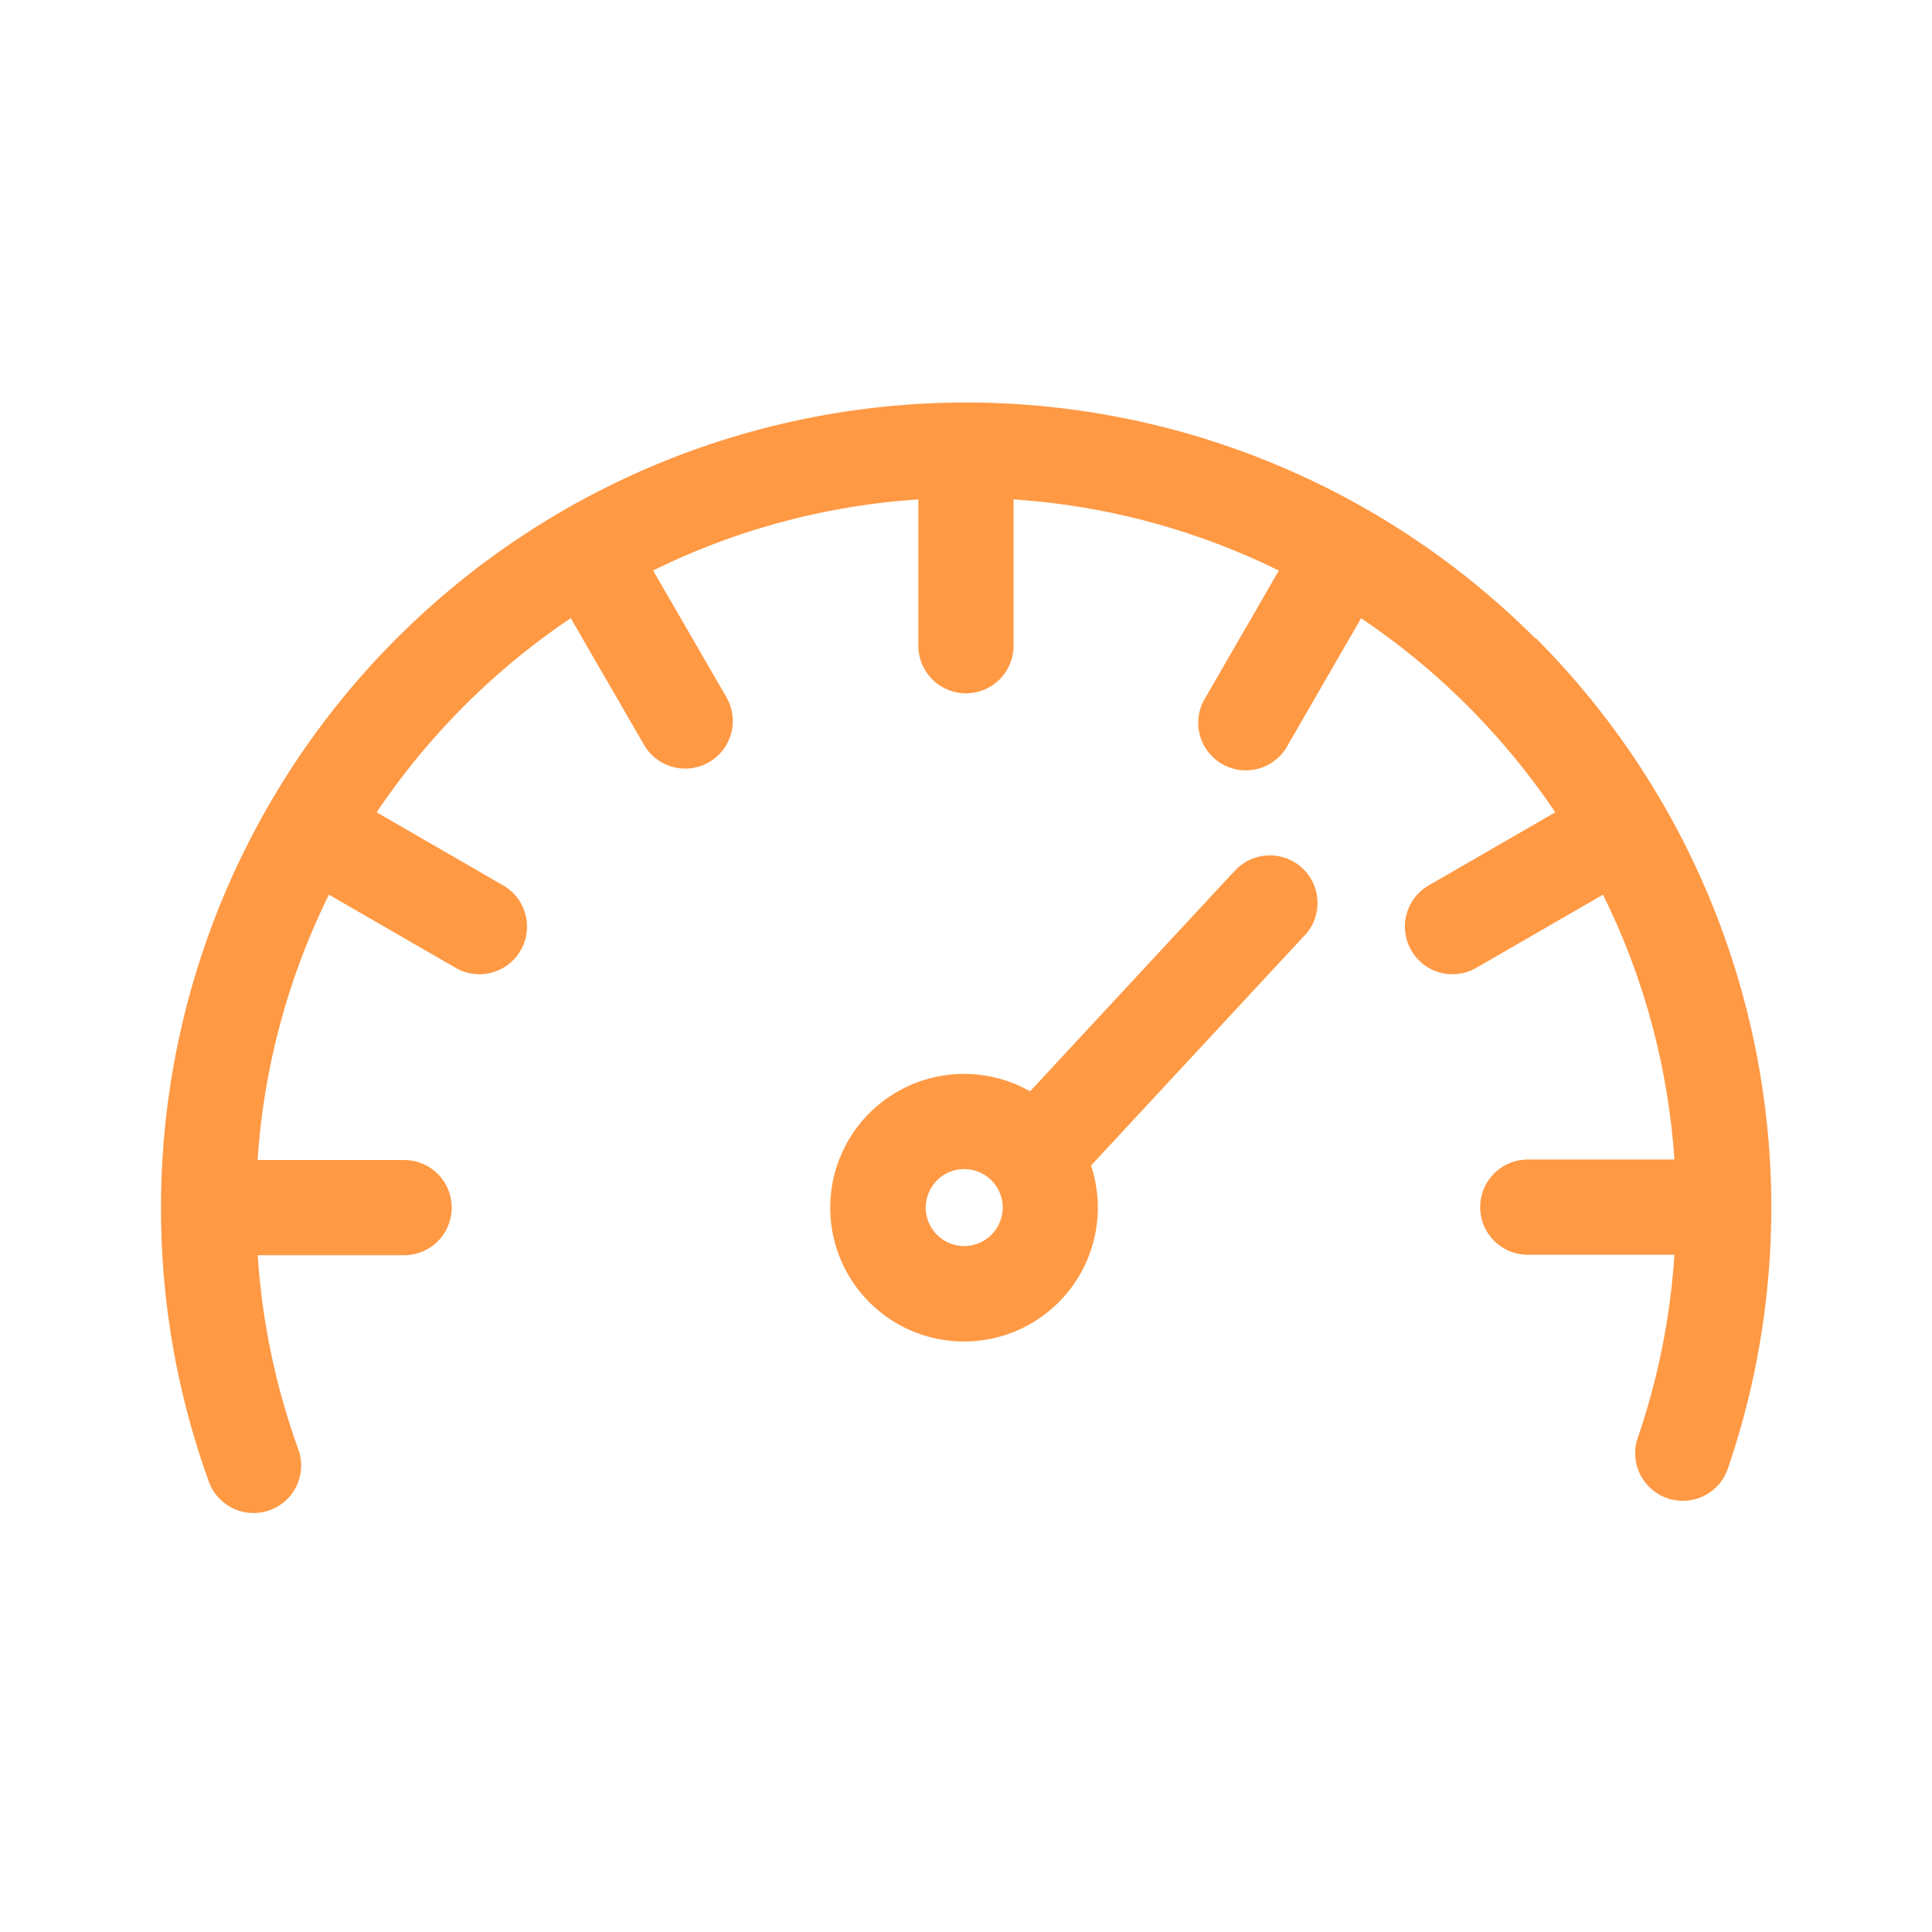 <svg xmlns="http://www.w3.org/2000/svg" width="24" height="24" viewBox="0 0 24 24"><g transform="translate(424 -17291)"><rect width="24" height="24" transform="translate(-424 17291)" fill="none"/><g transform="translate(-448 17225.264)"><path d="M17.071,3.425A10,10,0,0,0,0,10.5,9.966,9.966,0,0,0,.59,13.889a.591.591,0,1,0,1.112-.4,8.732,8.732,0,0,1-.5-2.4H3.02a.591.591,0,1,0,0-1.183H1.2A8.753,8.753,0,0,1,2.086,6.61l1.574.909a.591.591,0,0,0,.591-1.024L2.679,5.587A8.89,8.89,0,0,1,5.09,3.175L6,4.748a.591.591,0,1,0,1.024-.591L6.113,2.583A8.75,8.75,0,0,1,9.408,1.7V3.517a.591.591,0,0,0,1.183,0V1.7a8.753,8.753,0,0,1,3.295.884l-.909,1.574A.591.591,0,1,0,14,4.748l.908-1.572A8.888,8.888,0,0,1,17.32,5.587l-1.572.908a.591.591,0,1,0,.591,1.024l1.574-.909A8.752,8.752,0,0,1,18.8,9.9H16.979a.591.591,0,1,0,0,1.183H18.8a8.72,8.72,0,0,1-.455,2.273.591.591,0,0,0,1.119.384,10.014,10.014,0,0,0-2.389-10.32Zm0,0" transform="translate(26 70.24)" fill="#f94"/><path d="M217.892,145.327l-2.521,2.717a1.662,1.662,0,1,0,.757.922l2.631-2.835a.591.591,0,1,0-.867-.8Zm-3.34,4.639a.478.478,0,1,1,.479-.479A.479.479,0,0,1,214.552,149.966Zm0,0" transform="translate(-178.575 -68.751)" fill="#f94"/></g></g></svg>